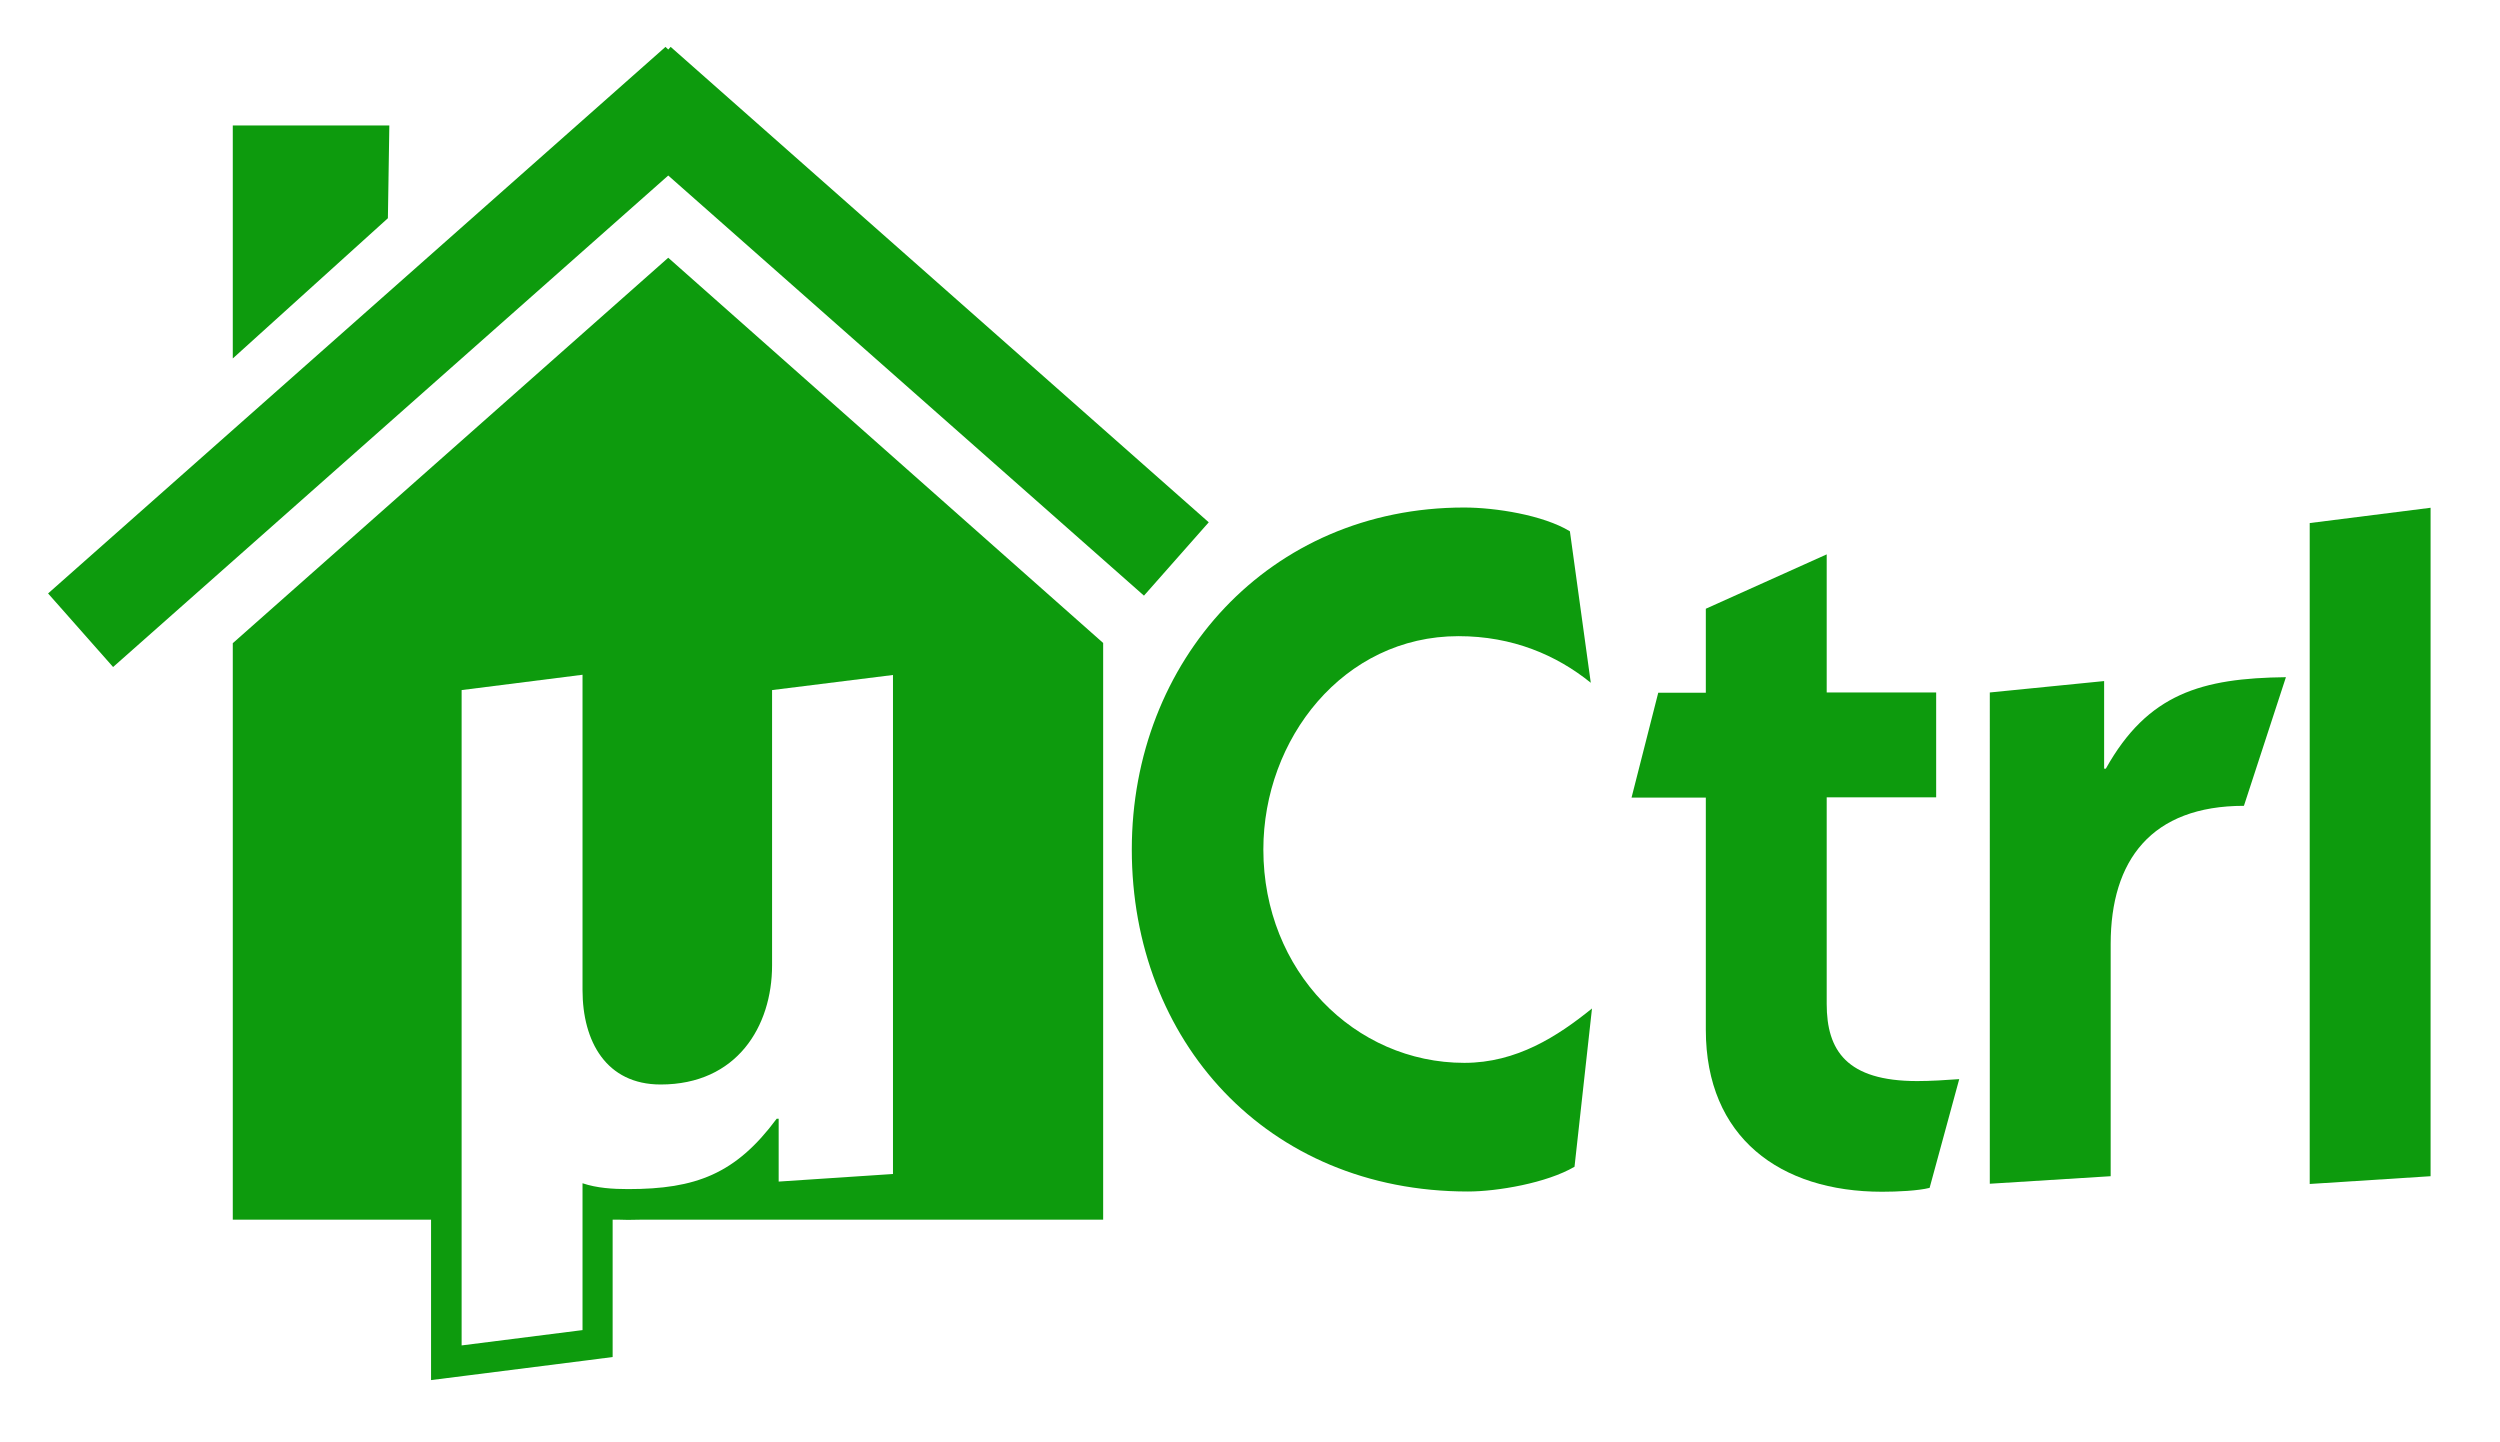 <?xml version="1.0" encoding="UTF-8" standalone="no"?>
<!-- Generator: Adobe Illustrator 18.0.0, SVG Export Plug-In . SVG Version: 6.00 Build 0)  -->

<svg
   xmlns:dc="http://purl.org/dc/elements/1.1/"
   xmlns:cc="http://creativecommons.org/ns#"
   xmlns:rdf="http://www.w3.org/1999/02/22-rdf-syntax-ns#"
   xmlns:svg="http://www.w3.org/2000/svg"
   xmlns="http://www.w3.org/2000/svg"
   xmlns:xlink="http://www.w3.org/1999/xlink"
   xmlns:sodipodi="http://sodipodi.sourceforge.net/DTD/sodipodi-0.dtd"
   xmlns:inkscape="http://www.inkscape.org/namespaces/inkscape"
   version="1.1"
   id="Calque_1"
   x="0px"
   y="0px"
   viewBox="0 0 1030 594"
   enable-background="new 0 0 1030 594"
   xml:space="preserve"
   inkscape:version="0.48.4 r9939"
   width="100%"
   height="100%"
   sodipodi:docname="µCtrl.svg"><defs
     id="defs31"><defs
       id="defs11"><rect
         height="594"
         width="1030"
         id="SVGID_1_" /></defs><clipPath
       id="SVGID_2_"><use
         id="use15"
         overflow="visible"
         xlink:href="#SVGID_1_" /></clipPath><clipPath
       id="SVGID_2_-4"><use
         id="use15-1"
         overflow="visible"
         xlink:href="#SVGID_1_" /></clipPath></defs><sodipodi:namedview
     pagecolor="#ffffff"
     bordercolor="#666666"
     borderopacity="1"
     objecttolerance="10"
     gridtolerance="10"
     guidetolerance="10"
     inkscape:pageopacity="0"
     inkscape:pageshadow="2"
     inkscape:window-width="1855"
     inkscape:window-height="1056"
     id="namedview29"
     showgrid="false"
     inkscape:zoom="0.59805825"
     inkscape:cx="45.928996"
     inkscape:cy="30.726294"
     inkscape:window-x="65"
     inkscape:window-y="24"
     inkscape:window-maximized="1"
     inkscape:current-layer="Calque_1" /><g
     id="g3828"><path
       id="polygon3"
       d="M 274.188 19.312 L 19.812 244.5 L 46.594 274.812 L 275.312 72.312 L 471.312 245.406 L 498 215.188 L 276.312 19.312 L 275.312 20.406 L 274.188 19.312 z M 95.906 51.688 L 95.906 147.688 L 159.812 89.906 L 160.406 51.688 L 95.906 51.688 z M 275.312 106.188 L 95.906 265 L 95.906 502.5 L 177.594 502.5 L 177.594 554.406 L 177.594 568.594 L 191.688 566.812 L 241.5 560.5 L 252.406 559.094 L 252.406 548.094 L 252.406 502.5 L 254.844 502.5 C 256.187 502.55 257.5 502.594 258.688 502.594 C 260.649 502.594 262.566 502.56 264.469 502.5 L 454.5 502.5 L 454.5 264.906 L 275.312 106.188 z M 240 278 L 240 407.906 C 240 429.106 249.787 446.812 272.188 446.812 C 303.587 446.812 318.094 422.887 318.094 397.688 L 318.094 284.312 L 367.906 278.094 L 367.906 483.688 L 320.812 486.812 L 320.812 460.906 L 320 460.906 C 303.1 483.706 286.613 489.906 258.812 489.906 C 252.512 489.906 245.9 489.5 240 487.5 L 240 548 L 190.188 554.312 L 190.188 284.312 L 240 278 z "
       style="fill:#0d9b0d" /><path
       clip-path="url(#SVGID_2_)"
       d="m 648.7,480.7 c -11.4,6.7 -31.8,10.2 -43.9,10.2 -83.2,0 -138.5,-62.4 -138.5,-140.9 0,-77.7 56.5,-140.9 136.9,-140.9 12.9,0 32.6,3.1 43.6,9.8 l 8.6,62.4 c -14.1,-11.4 -32.2,-19.2 -54.5,-19.2 -47.5,0 -80.4,42.4 -80.4,87.9 0,50.2 37.7,87.9 82.8,87.9 21.6,0 38.5,-11 52.6,-22.4 l -7.2,65.2 z"
       id="path21"
       inkscape:connector-curvature="0"
       style="fill:#0d9b0d" /><path
       clip-path="url(#SVGID_2_)"
       d="m 702.8,250.8 49.8,-22.4 v 56.9 h 45.1 v 43.2 h -45.1 v 85.1 c 0,19.2 8.2,31.8 37.3,31.8 5.5,0 11.8,-0.4 17.3,-0.8 L 795,489.4 c -4.7,1.2 -13.3,1.6 -19.6,1.6 -42,0 -72.6,-22.4 -72.6,-66.7 v -95.7 h -30.6 l 11,-43.2 h 19.6 v -34.6 z"
       id="path23"
       inkscape:connector-curvature="0"
       style="fill:#0d9b0d" /><path
       clip-path="url(#SVGID_2_)"
       d="m 866.8,316.7 h 0.8 c 17.3,-31 39.6,-37.3 74.2,-37.7 l -17.3,53 c -38.1,0 -54.9,22.4 -54.9,56.9 v 95.7 l -49.8,3.1 V 285.3 l 47.1,-4.7 v 36.1 z"
       id="path25"
       inkscape:connector-curvature="0"
       style="fill:#0d9b0d" /><polygon
       clip-path="url(#SVGID_2_)"
       points="1001.4,209.2 1001.4,484.6 951.6,487.8 951.6,215.5 "
       id="polygon27"
       style="fill:#0d9b0d" /></g></svg>